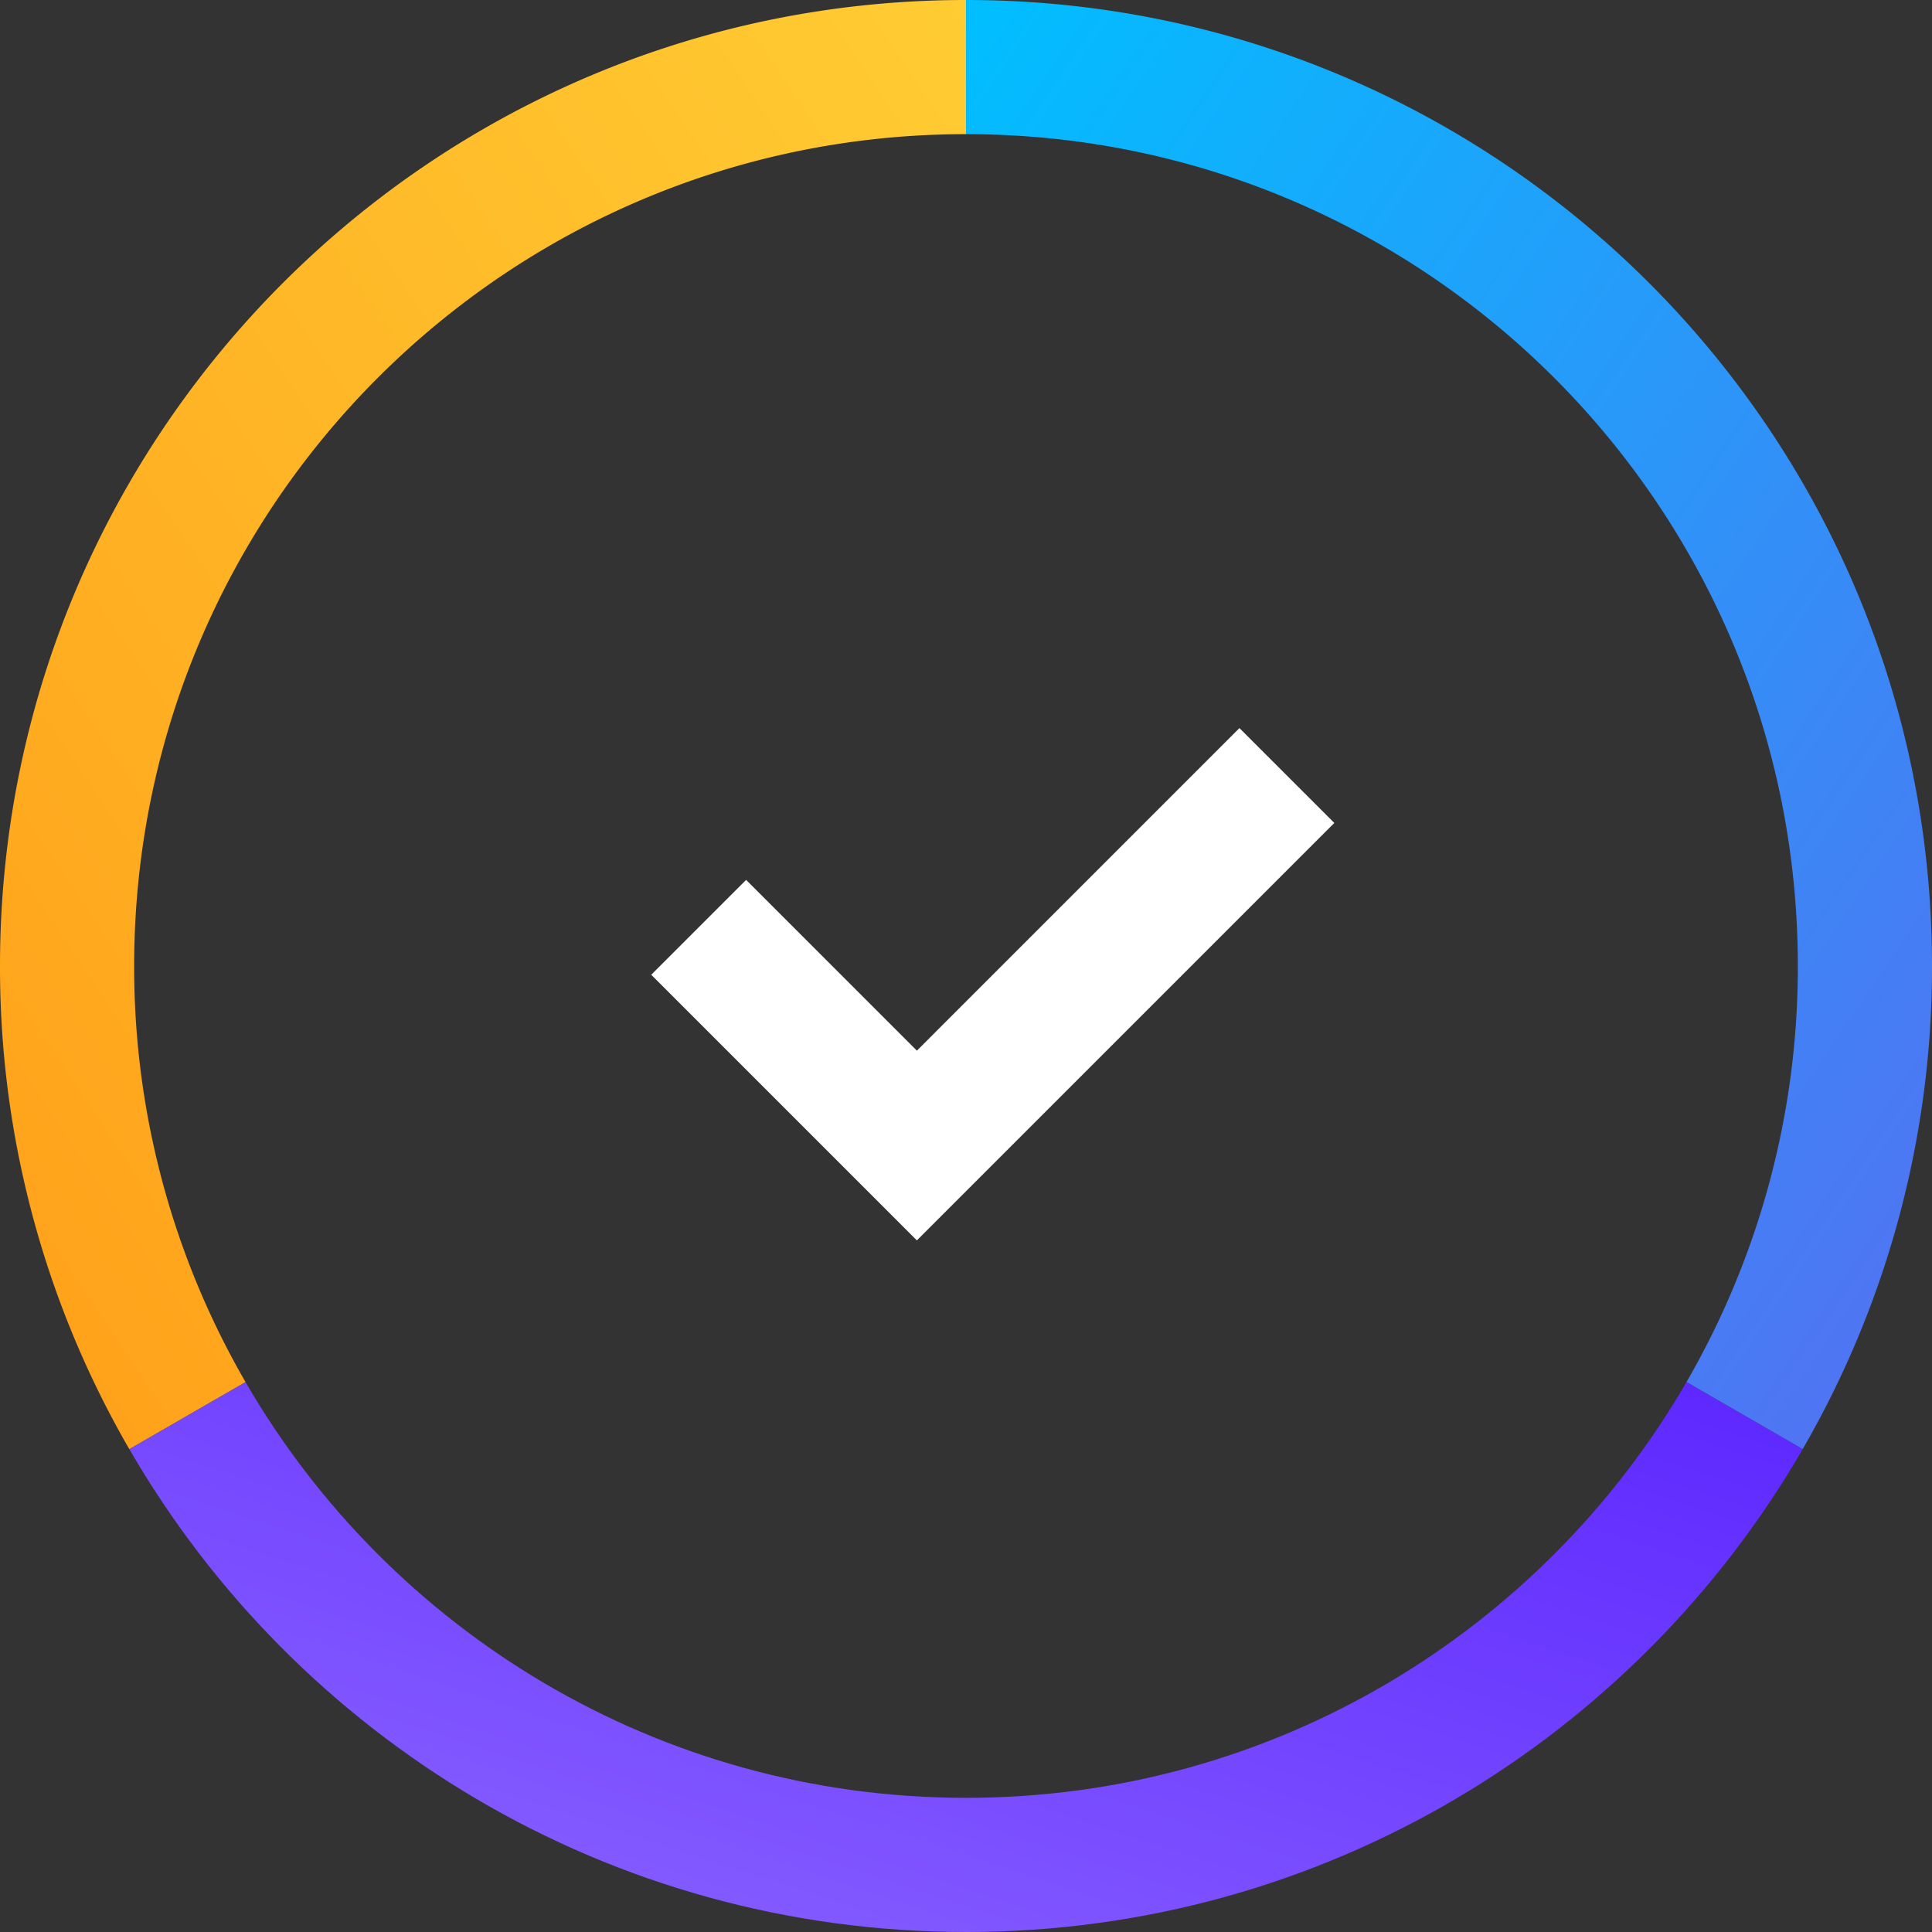 <svg xmlns="http://www.w3.org/2000/svg" width="72" height="72">
    <rect width="100%" height="100%" fill="#333333" stroke="none"/>
    <defs>
        <linearGradient id="a" x1="100%" x2="0%" y1="0%" y2="100%">
            <stop offset="0%" stop-color="#5C26FF"/>
            <stop offset="100%" stop-color="#8C66FF"/>
        </linearGradient>
        <linearGradient id="b" x1="100%" x2="0%" y1="100%" y2="0%">
            <stop offset="0%" stop-color="#556FF2"/>
            <stop offset="100%" stop-color="#00BFFF"/>
        </linearGradient>
        <linearGradient id="c" x1="0%" y1="100%" y2="0%">
            <stop offset="0%" stop-color="#FF9F19"/>
            <stop offset="100%" stop-color="#FC3"/>
        </linearGradient>
    </defs>
    <g fill="none" fill-rule="evenodd">
        <path fill="url(#a)" fill-rule="nonzero"
              d="M62.851 51.503l4.331 2.5C60.957 64.762 49.324 72 36 72c-13.322 0-24.955-7.237-31.18-17.994l4.33-2.5C14.513 60.769 24.529 67 36 67c11.473 0 21.49-6.233 26.851-15.497z"/>
        <path fill="url(#b)" fill-rule="nonzero"
              d="M62.852 51.502A30.857 30.857 0 0 0 67 36C67 18.88 53.121 5 36.001 5V0C55.883 0 72 16.118 72 36a35.834 35.834 0 0 1-4.818 18.002l-4.33-2.5z"/>
        <path fill="url(#c)" fill-rule="nonzero"
              d="M36 5C18.878 5 5 18.88 5 36a30.85 30.85 0 0 0 4.15 15.504l-4.332 2.5A35.834 35.834 0 0 1 0 36C0 16.118 16.117 0 36 0v5z"/>
        <path fill="#FFF"
              d="M34.17 39.155l12.02-12.021 3.536 3.535-15.557 15.557-3.535-3.536-6.364-6.364 3.536-3.535 6.363 6.364z"/>
    </g>
</svg>